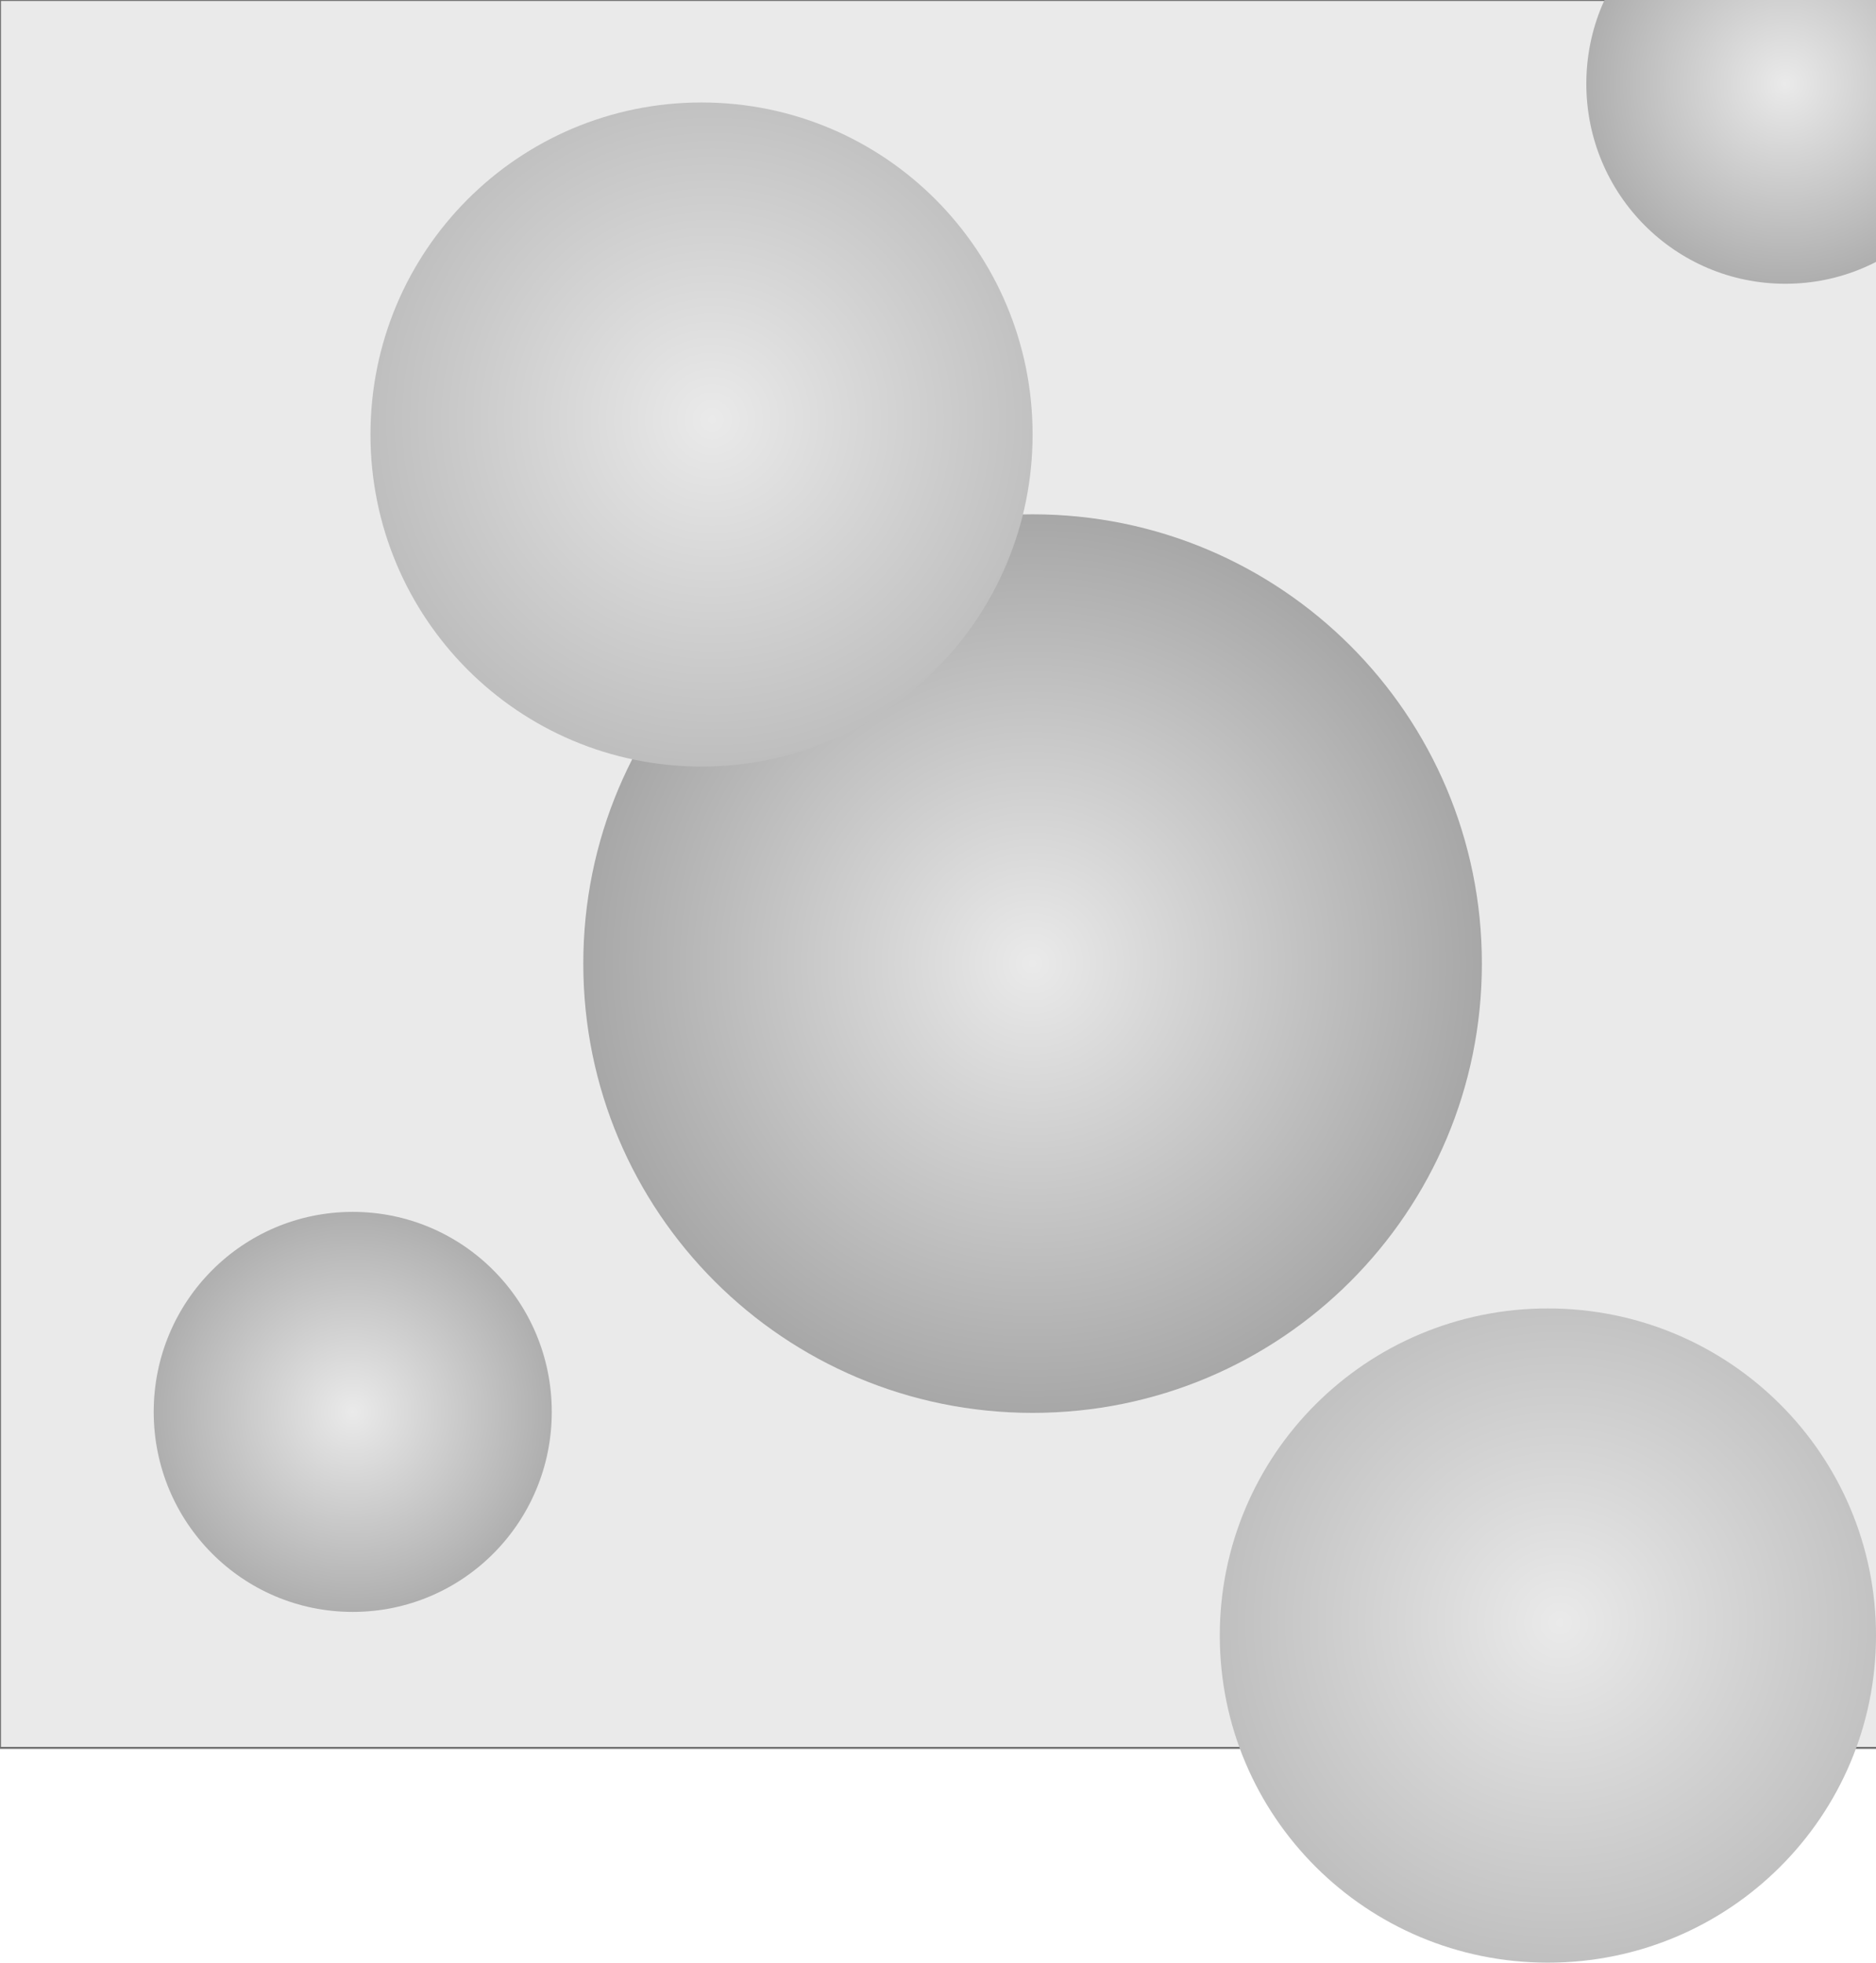 <svg version="1.2" xmlns="http://www.w3.org/2000/svg" viewBox="0 0 952 996" width="952" height="996"><defs><clipPath clipPathUnits="userSpaceOnUse" id="cp1"><path d="m-968 0h1920v4622h-1920z"/></clipPath><linearGradient id="P" gradientUnits="userSpaceOnUse"/><radialGradient id="g1" cx="524" cy="489" r="279.6" href="#P"><stop stop-color="#eaeaea"/><stop offset="1" stop-color="#989898"/></radialGradient><radialGradient id="g2" cx="179" cy="716.5" r="139.2" href="#P"><stop stop-color="#eaeaea"/><stop offset="1" stop-color="#989898"/></radialGradient><radialGradient id="g3" cx="906" cy="42.5" r="139.2" href="#P"><stop stop-color="#eaeaea"/><stop offset="1" stop-color="#989898"/></radialGradient><radialGradient id="g4" cx="361.4" cy="213" r="326.6" href="#P"><stop stop-color="#eaeaea"/><stop offset="1" stop-color="#989898"/></radialGradient><radialGradient id="g5" cx="791.7" cy="823.5" r="331.2" href="#P"><stop stop-color="#eaeaea"/><stop offset="1" stop-color="#989898"/></radialGradient></defs><style>.a{fill:#eaeaea;stroke:#707070}.b{fill:url(#g1)}.c{fill:url(#g2)}.d{fill:url(#g3)}.e{fill:url(#g4)}.f{fill:url(#g5)}</style><g clip-path="url(#cp1)"><path class="a" d="m0 0h960v887h-960z"/><path class="b" d="m524 717c-126.1 0-228-101.9-228-228 0-126.1 101.9-228 228-228 126.1 0 228 101.9 228 228 0 126.1-101.9 228-228 228z"/><path class="c" d="m179 818c-55.9 0-101-45.4-101-101.5 0-56.1 45.1-101.5 101-101.5 55.9 0 101 45.4 101 101.5 0 56.1-45.1 101.5-101 101.5z"/><path class="d" d="m906 144c-55.9 0-101-45.4-101-101.5 0-56.1 45.1-101.5 101-101.5 55.9 0 101 45.4 101 101.5 0 56.1-45.1 101.5-101 101.5z"/><path class="e" d="m356 389c-92.9 0-168-75.3-168-168.5 0-93.2 75.1-168.5 168-168.5 92.9 0 168 75.3 168 168.5 0 93.2-75.1 168.5-168 168.5z"/><path class="f" d="m785.5 996c-92.1 0-166.5-74.2-166.5-166 0-91.8 74.4-166 166.5-166 92.1 0 166.5 74.2 166.5 166 0 91.8-74.4 166-166.5 166z"/></g></svg>